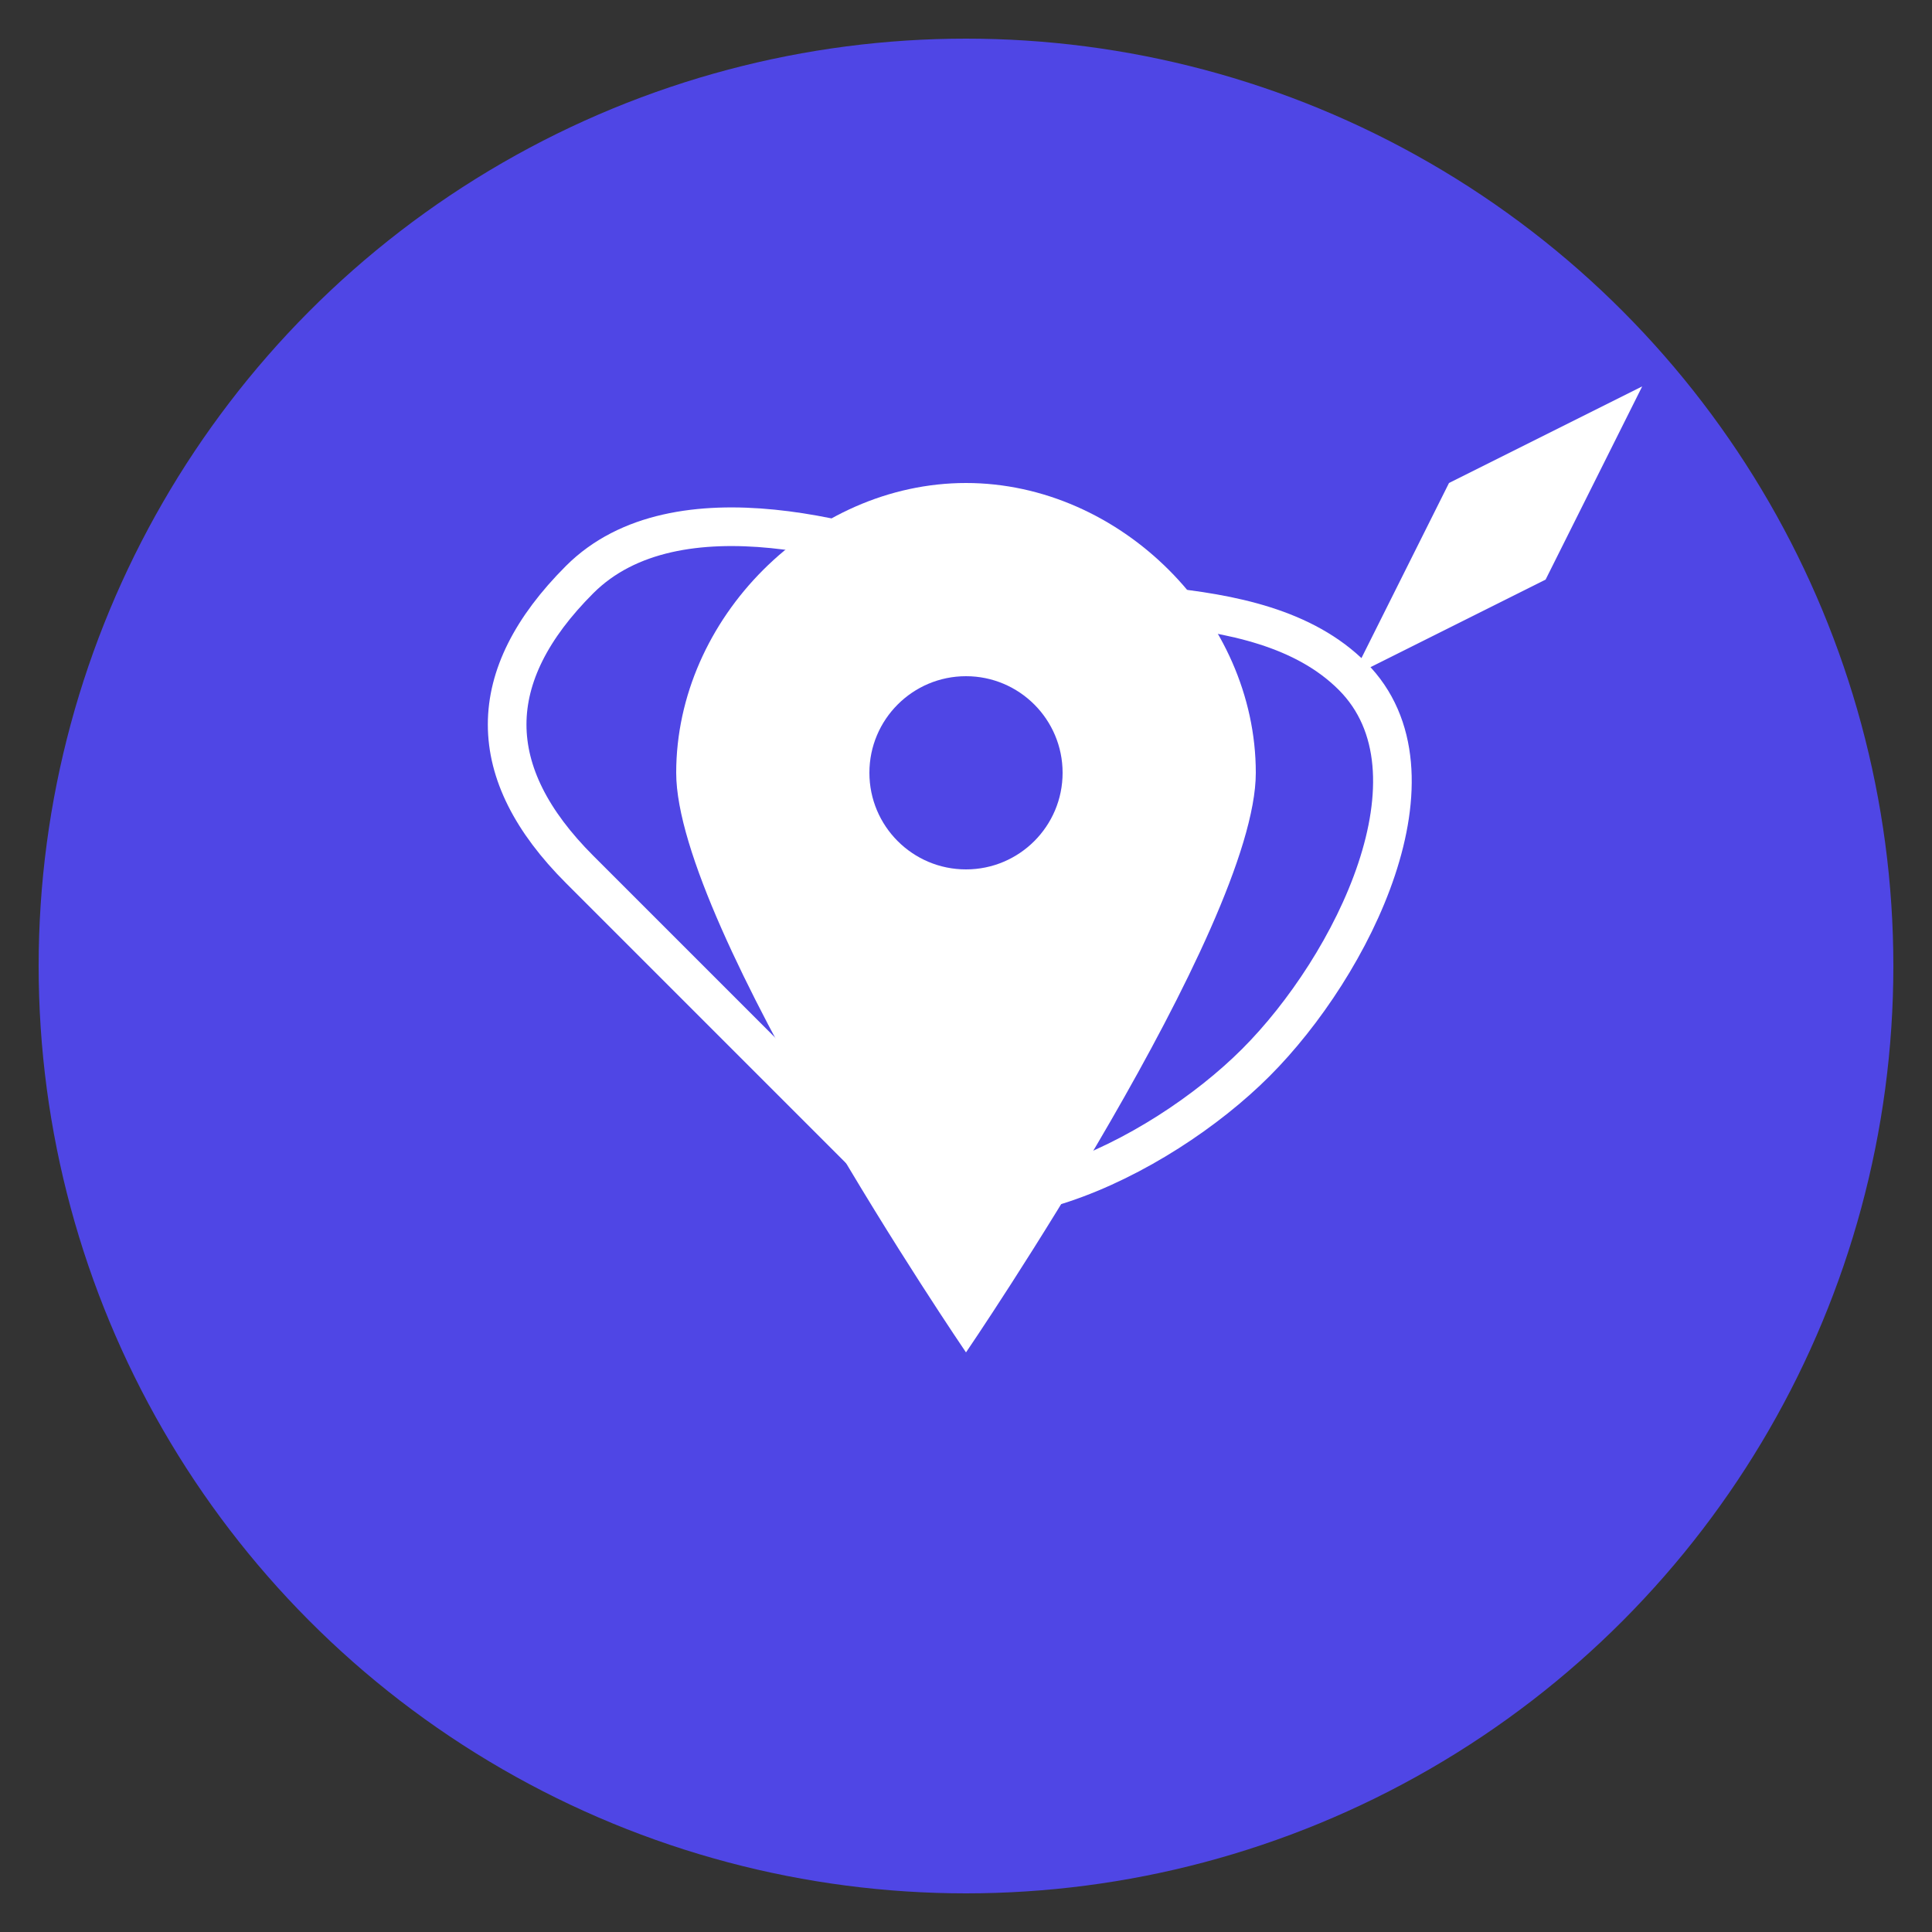 <svg xmlns="http://www.w3.org/2000/svg" viewBox="0 0 100 100" width="100" height="100">
  <rect x="0" y="0" width="100" height="100" fill="#333333" stroke="none"/>
  <!-- Background circle -->
  <circle cx="50" cy="50" r="48" fill="#4f46e5" />

  <!-- World map simplified outline in white -->
  <path d="M30,30 C35,25 45,28 50,30 C55,32 65,30 70,35 C75,40 70,50 65,55 C60,60 50,65 45,60 C40,55 35,50 30,45 C25,40 25,35 30,30 Z" fill="none" stroke="white" stroke-width="2" />

  <!-- Location pin -->
  <path d="M50,25 C58,25 65,32 65,40 C65,48 50,70 50,70 C50,70 35,48 35,40 C35,32 42,25 50,25 Z" fill="white" />
  <circle cx="50" cy="40" r="5" fill="#4f46e5" />

  <!-- Airplane silhouette suggesting travel -->
  <path d="M75,25 L85,20 L80,30 L70,35 L75,25 Z" fill="white" />
</svg>
